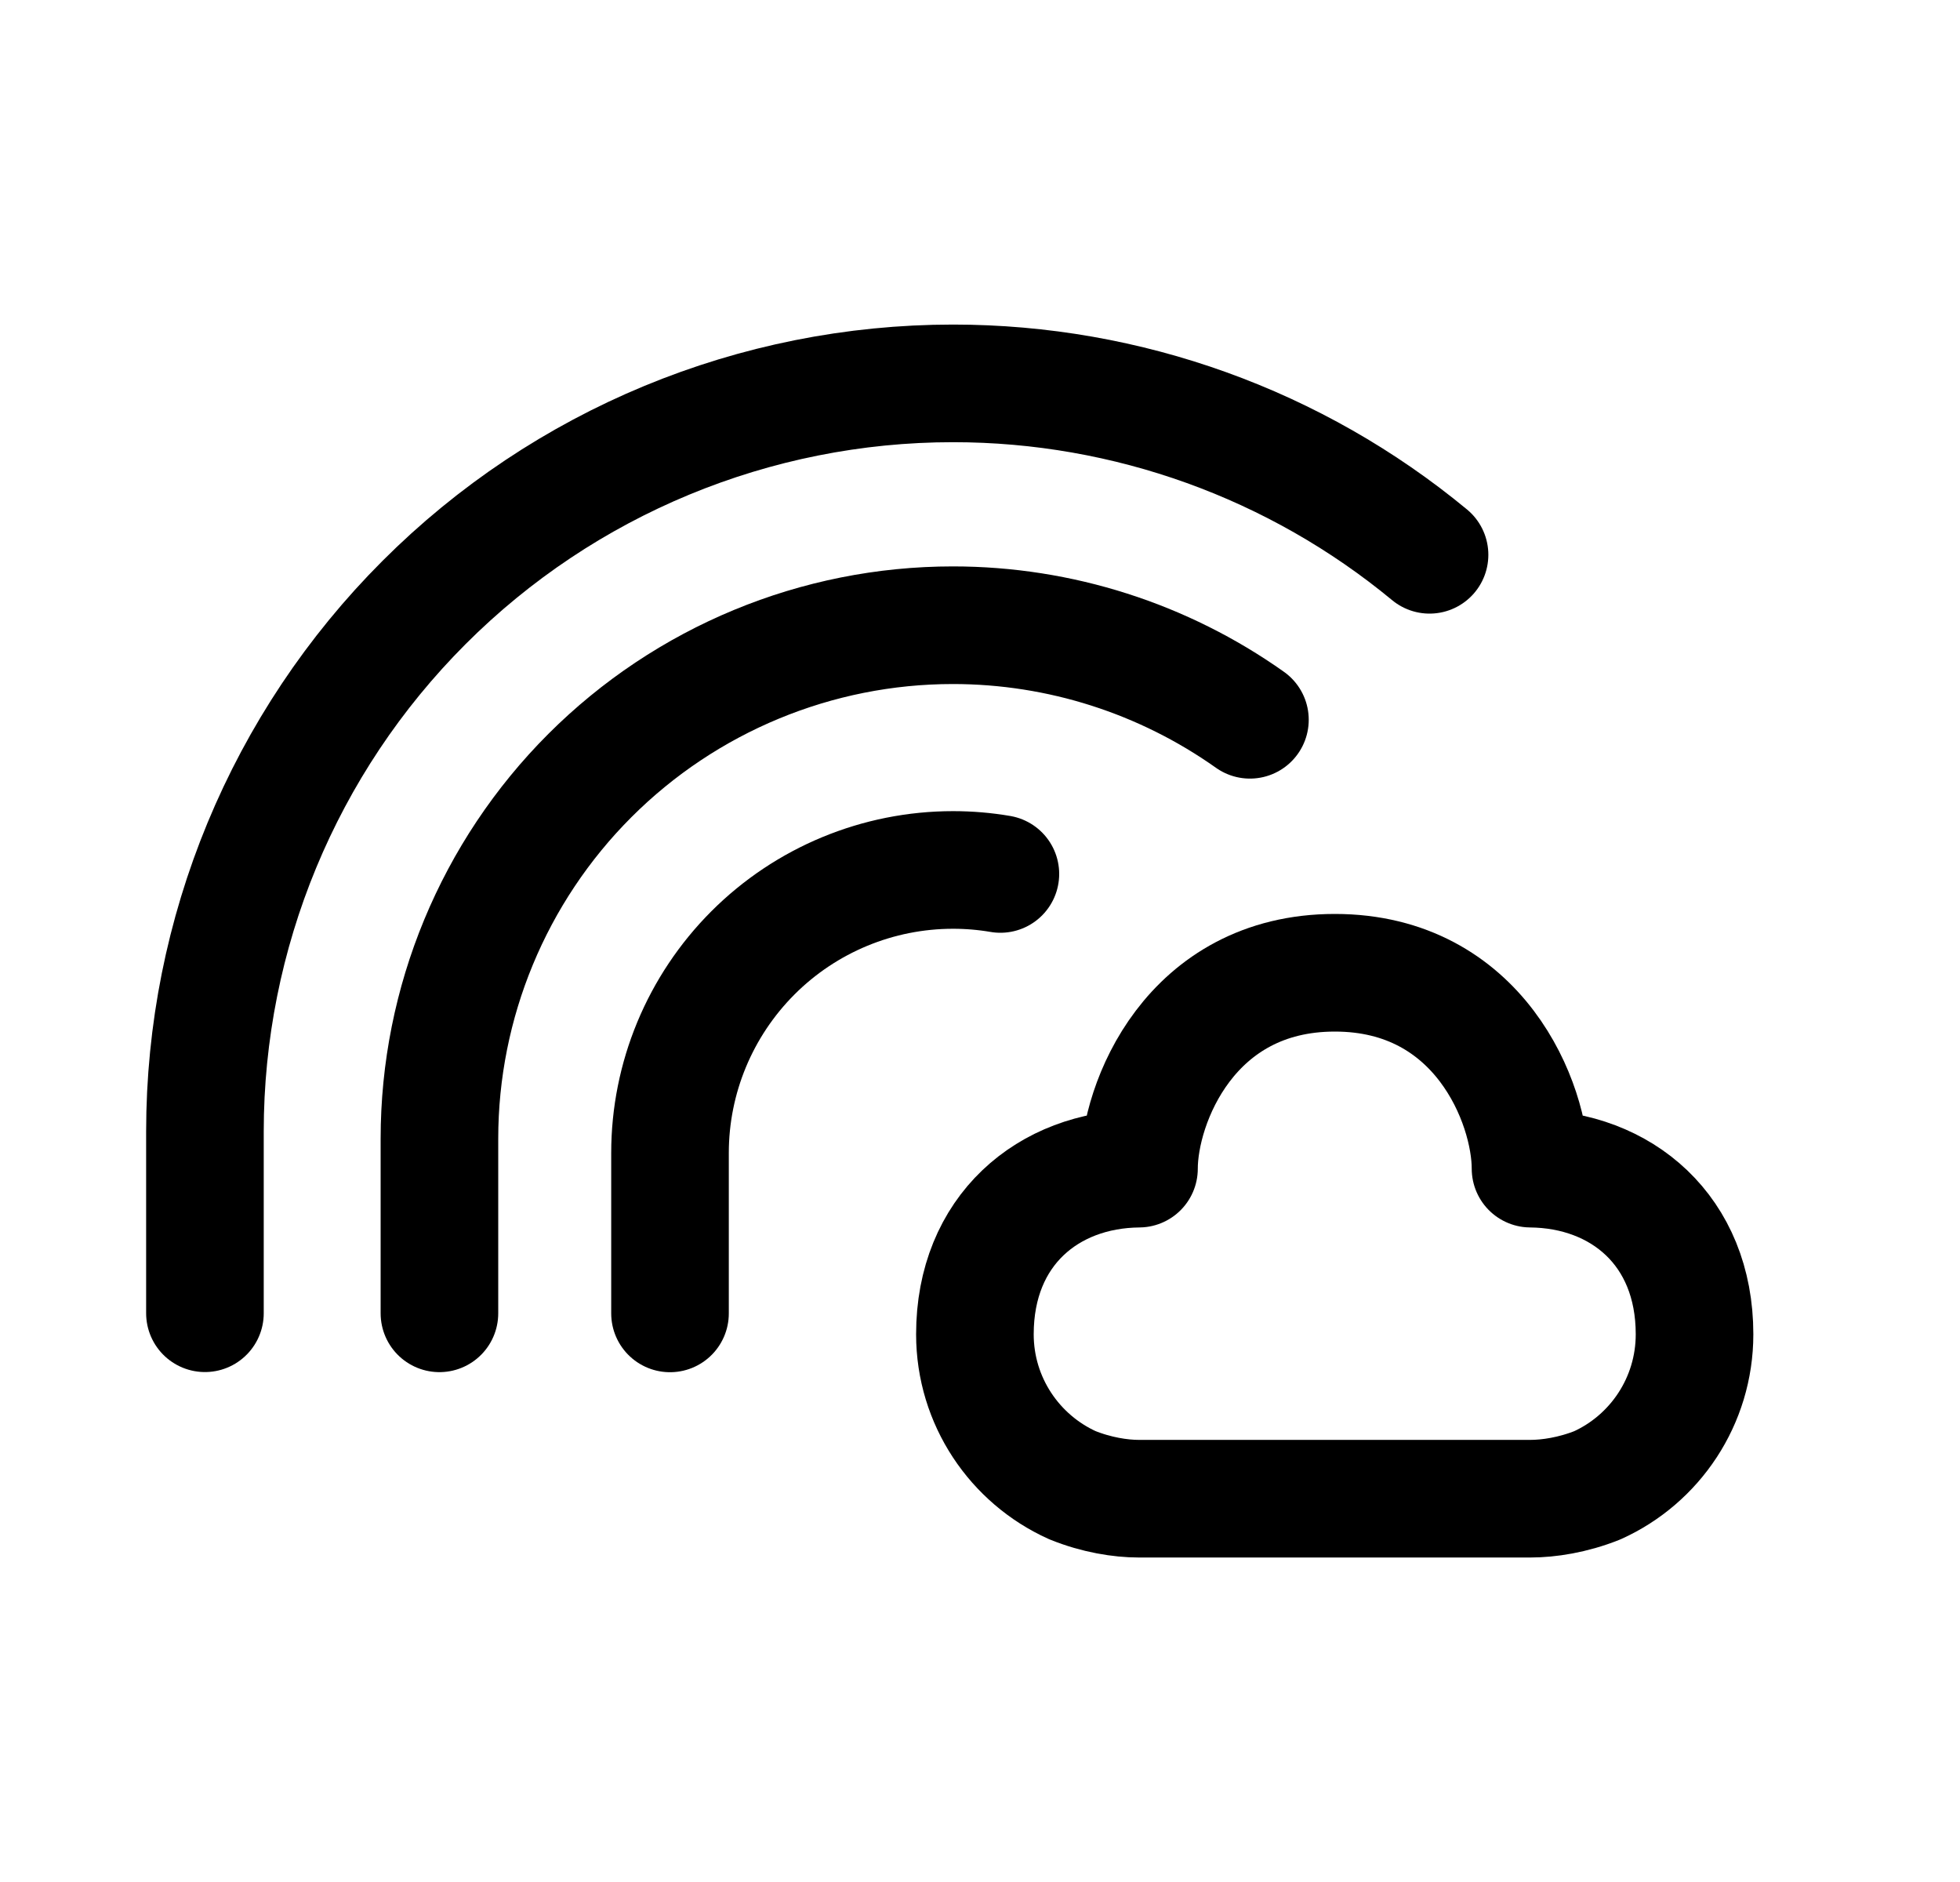 <svg width="25" height="24" viewBox="0 0 25 24" fill="none" xmlns="http://www.w3.org/2000/svg">
<path fill-rule="evenodd" clip-rule="evenodd" d="M14.528 14.903C13.37 14.913 12.435 15.691 12.435 17.015C12.435 17.87 12.945 18.608 13.677 18.939C13.985 19.064 14.293 19.112 14.526 19.112H19.52C19.753 19.112 20.061 19.066 20.374 18.941C21.107 18.61 21.614 17.87 21.614 17.015C21.614 15.691 20.68 14.913 19.522 14.903C19.522 14.07 18.869 12.405 17.026 12.405C15.181 12.405 14.528 14.07 14.528 14.903Z" stroke="black" stroke-width="1.5" stroke-linecap="round" stroke-linejoin="round"/>
<path d="M12.76 11.145C12.562 11.111 12.359 11.094 12.156 11.094C11.199 11.094 10.281 11.474 9.604 12.151C8.927 12.829 8.546 13.746 8.546 14.703V16.749" stroke="black" stroke-width="1.5" stroke-linecap="round" stroke-linejoin="round"/>
<path d="M15.943 9.179C14.843 8.4 13.521 7.973 12.154 7.973C10.417 7.973 8.752 8.663 7.524 9.89C6.296 11.118 5.605 12.784 5.605 14.521V16.748" stroke="black" stroke-width="1.5" stroke-linecap="round" stroke-linejoin="round"/>
<path d="M18.234 7.075C16.531 5.667 14.383 4.889 12.156 4.889C9.625 4.889 7.198 5.894 5.409 7.683C3.62 9.472 2.614 11.899 2.614 14.43V16.747" stroke="black" stroke-width="1.5" stroke-linecap="round" stroke-linejoin="round"/>
</svg>